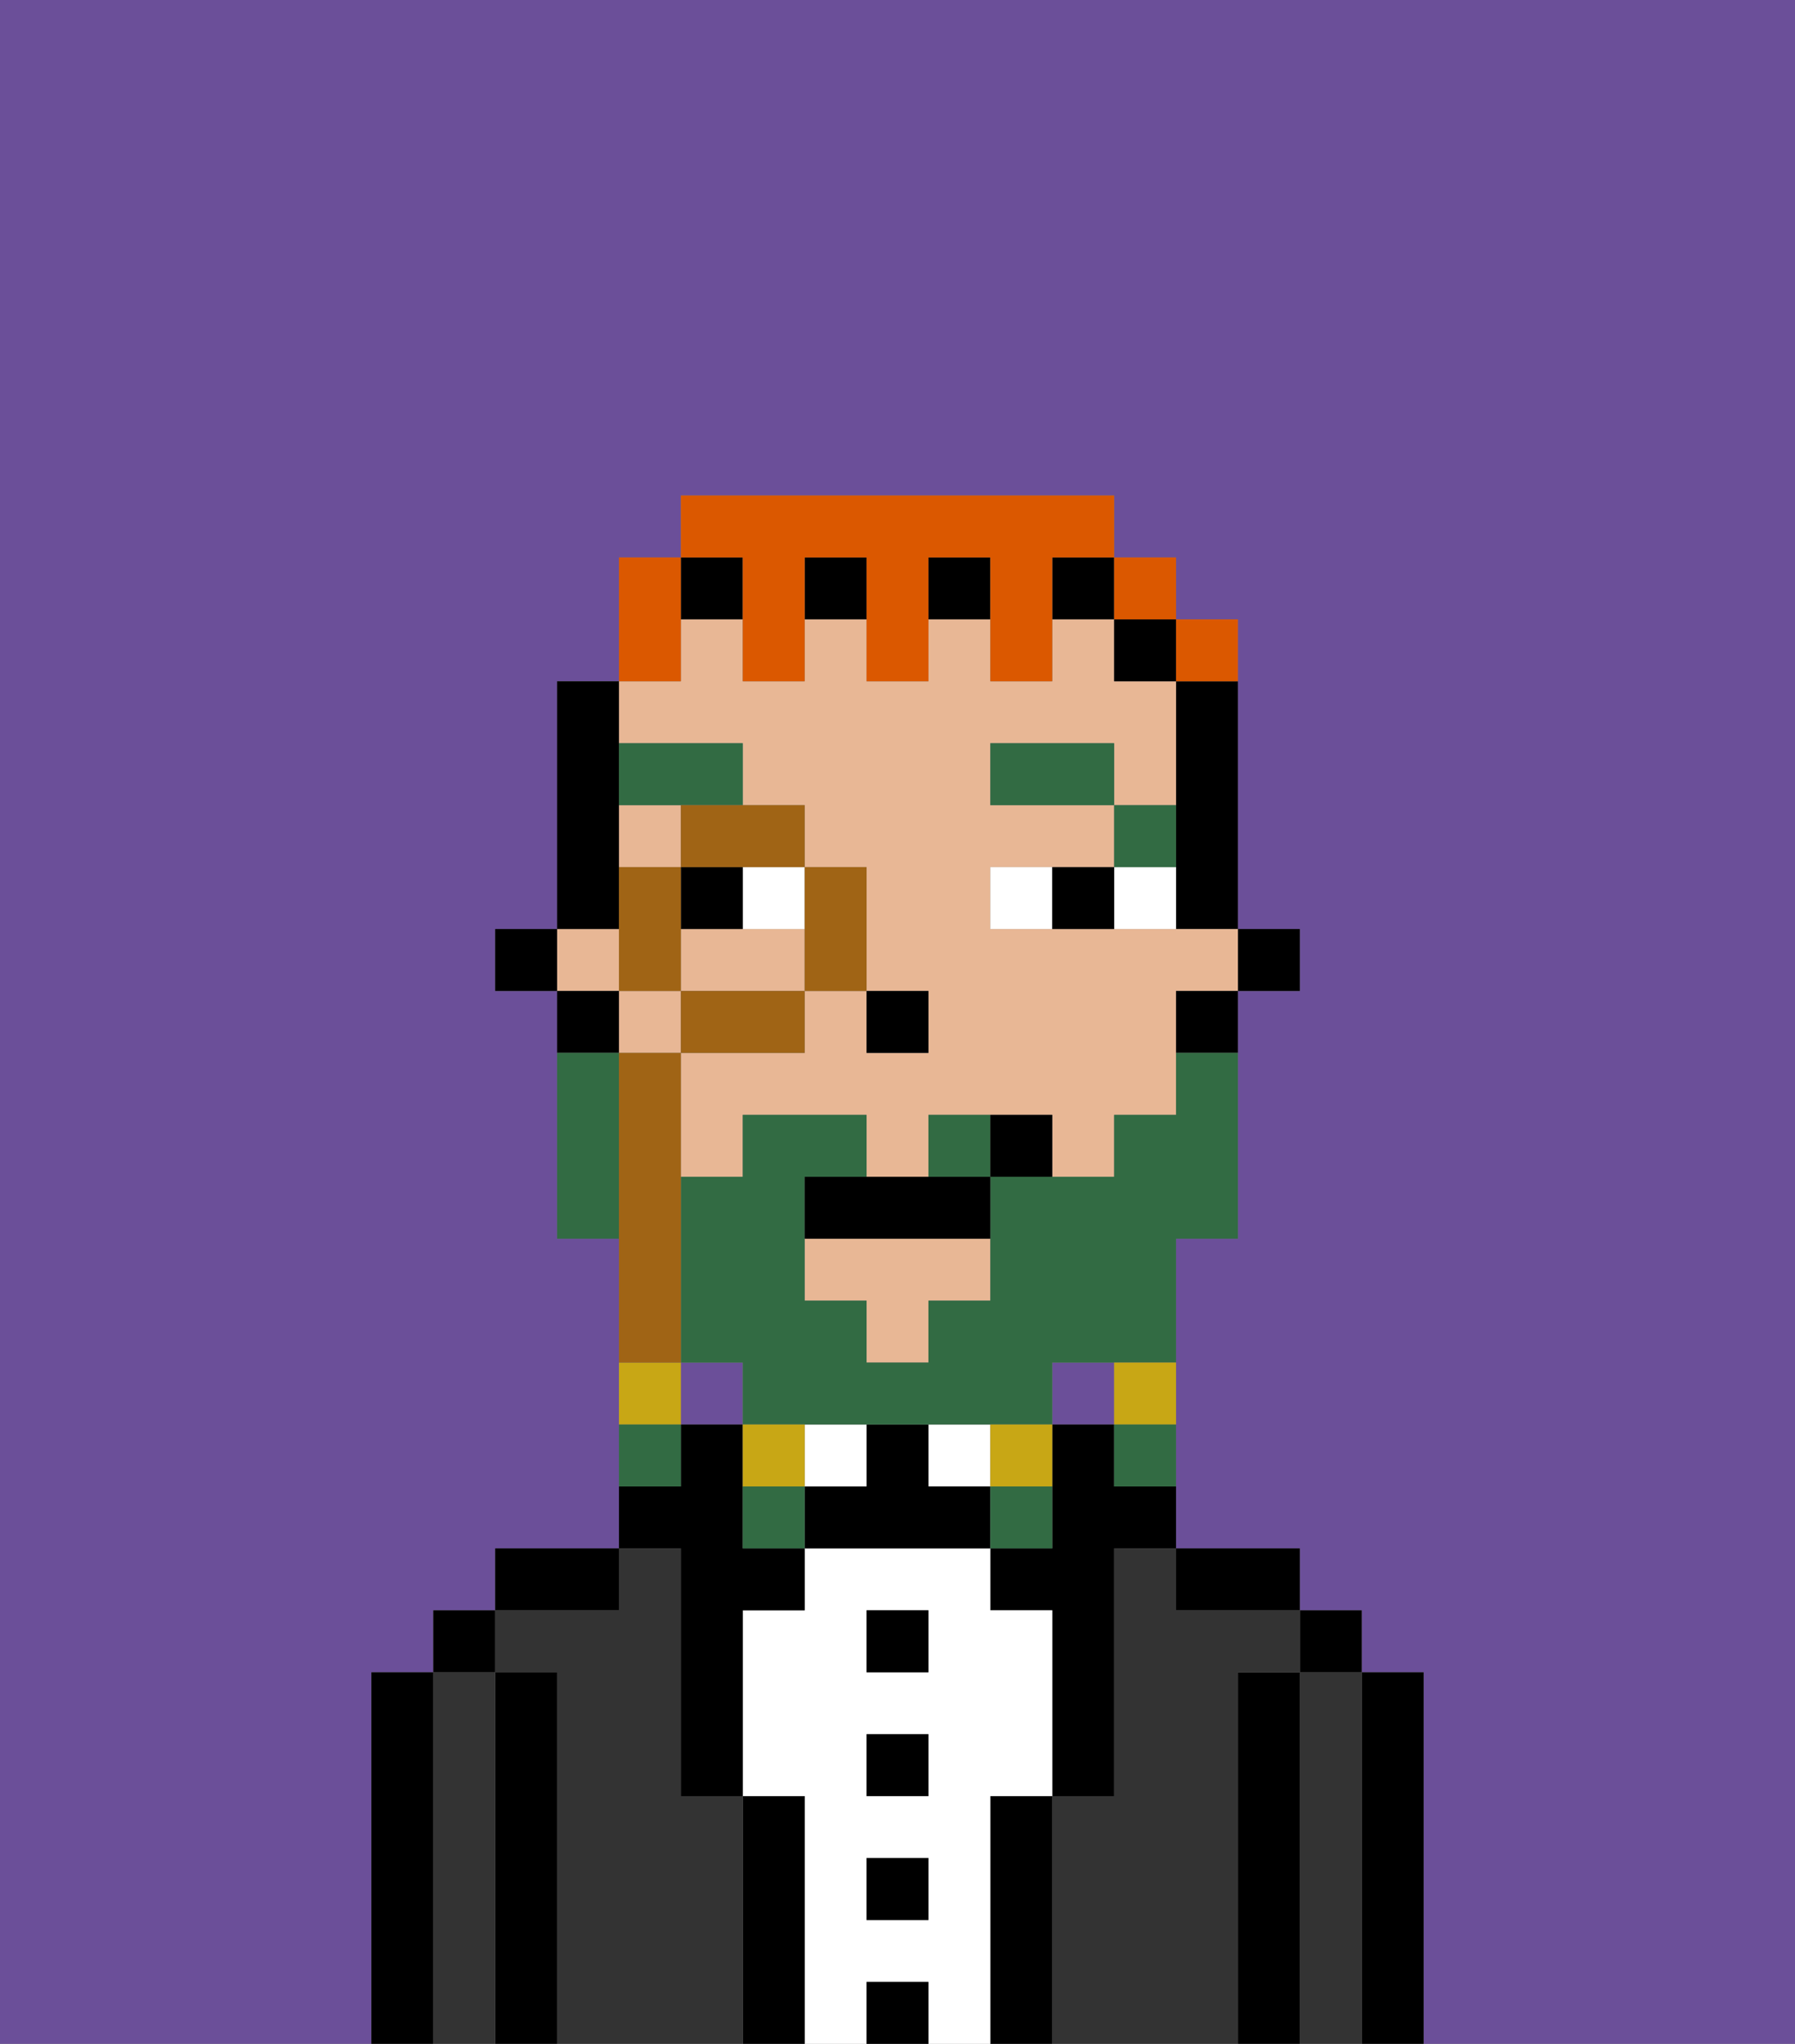 <svg xmlns="http://www.w3.org/2000/svg" viewBox="0 0 29 33"><rect x="0" y="0" width="29" height="33" fill="#808080" stroke="none"/><defs><style>polygon,rect,path{shape-rendering:crispedges;}.bb211-1{fill:#6b4f99;}.bb211-2{fill:#000000;}.bb211-3{fill:#333333;}.bb211-4{fill:#ffffff;}.bb211-5{fill:#e8b795;}.bb211-6{fill:#326b43;}.bb211-7{fill:#326b43;}.bb211-8{fill:#c8a715;}.bb211-9{fill:#db5800;}.bb211-10{fill:#a06415;}</style></defs><path class="bb211-1" d="M0,33H6V27H7V26H8V25h2V20H9V16H8V15H9V11h1V9h1V8h7V9h1v1h1v5h1v1H20v4H19v5h2v1h1v1h1v6h6V0H0Z"/><rect class="bb211-1" x="11" y="22" width="1" height="1"/><rect class="bb211-1" x="17" y="22" width="1" height="1"/><path class="bb211-2" d="M23,27H22v6h1V27Z"/><path class="bb211-3" d="M22,27H21v6h1V27Z"/><rect class="bb211-2" x="21" y="26" width="1" height="1"/><path class="bb211-2" d="M21,27H20v6h1V27Z"/><path class="bb211-3" d="M20,27h1V26H19V25H18v4H17v4h3V27Z"/><path class="bb211-2" d="M20,26h1V25H19v1Z"/><path class="bb211-2" d="M17,29H16v4h1V29Z"/><path class="bb211-2" d="M18,23H17v2H16v1h1v3h1V25h1V24H18Z"/><path class="bb211-4" d="M16,29h1V26H16V25H13v1H12v3h1v4h1V32h1v1h1V29Zm-1,2H14V30h1Zm0-2H14V28h1Zm0-2H14V26h1Z"/><rect class="bb211-4" x="15" y="23" width="1" height="1"/><rect class="bb211-2" x="14" y="32" width="1" height="1"/><rect class="bb211-2" x="14" y="30" width="1" height="1"/><rect class="bb211-2" x="14" y="28" width="1" height="1"/><rect class="bb211-2" x="14" y="26" width="1" height="1"/><path class="bb211-2" d="M15,24V23H14v1H13v1h3V24Z"/><rect class="bb211-4" x="13" y="23" width="1" height="1"/><path class="bb211-2" d="M13,29H12v4h1V29Z"/><path class="bb211-3" d="M12,29H11V25H10v1H8v1H9v6h3V29Z"/><path class="bb211-2" d="M11,26v3h1V26h1V25H12V23H11v1H10v1h1Z"/><path class="bb211-2" d="M10,25H8v1h2Z"/><path class="bb211-2" d="M9,27H8v6H9V27Z"/><path class="bb211-3" d="M8,27H7v6H8V27Z"/><rect class="bb211-2" x="7" y="26" width="1" height="1"/><path class="bb211-2" d="M7,27H6v6H7V27Z"/><rect class="bb211-2" x="20" y="15" width="1" height="1"/><path class="bb211-2" d="M19,12v3h1V11H19Z"/><rect class="bb211-5" x="10" y="13" width="1" height="1"/><path class="bb211-5" d="M12,15H11v1h2V15Z"/><rect class="bb211-5" x="10" y="16" width="1" height="1"/><path class="bb211-5" d="M12,12v1h1v1h1v2h1v1H14V16H13v1H11v2h1V18h2v1h1V18h2v1h1V18h1V16h1V15H16V14h2V13H16V12h2v1h1V11H18V10H17v1H16V10H15v1H14V10H13v1H12V10H11v1H10v1Z"/><polygon class="bb211-5" points="13 21 14 21 14 22 15 22 15 21 16 21 16 20 13 20 13 21"/><rect class="bb211-5" x="9" y="15" width="1" height="1"/><path class="bb211-2" d="M19,17h1V16H19Z"/><rect class="bb211-2" x="18" y="10" width="1" height="1"/><rect class="bb211-2" x="11" y="9" width="1" height="1"/><rect class="bb211-2" x="17" y="9" width="1" height="1"/><rect class="bb211-2" x="15" y="9" width="1" height="1"/><rect class="bb211-2" x="13" y="9" width="1" height="1"/><path class="bb211-2" d="M10,14V11H9v4h1Z"/><path class="bb211-2" d="M10,16H9v1h1Z"/><rect class="bb211-2" x="8" y="15" width="1" height="1"/><rect class="bb211-2" x="14" y="16" width="1" height="1"/><rect class="bb211-4" x="12" y="14" width="1" height="1"/><path class="bb211-4" d="M18,14v1h1V14Z"/><path class="bb211-4" d="M16,14v1h1V14Z"/><rect class="bb211-2" x="11" y="14" width="1" height="1"/><path class="bb211-2" d="M17,14v1h1V14Z"/><path class="bb211-6" d="M19,13H18v1h1Z"/><rect class="bb211-6" x="16" y="12" width="2" height="1"/><path class="bb211-6" d="M12,13V12H10v1h2Z"/><path class="bb211-7" d="M16,18H15v1h1Z"/><path class="bb211-7" d="M19,18H18v1H16v2H15v1H14V21H13V19h1V18H12v1H11v3h1v1h5V22h2V20h1V17H19Z"/><path class="bb211-7" d="M10,17H9v3h1V17Z"/><path class="bb211-8" d="M18,23h1V22H18Z"/><path class="bb211-7" d="M18,24h1V23H18Z"/><path class="bb211-8" d="M17,24V23H16v1Z"/><path class="bb211-7" d="M17,24H16v1h1Z"/><path class="bb211-8" d="M13,23H12v1h1Z"/><path class="bb211-7" d="M12,24v1h1V24Z"/><path class="bb211-8" d="M11,22H10v1h1Z"/><path class="bb211-7" d="M11,23H10v1h1Z"/><path class="bb211-2" d="M13,20h3V19H13Z"/><path class="bb211-2" d="M17,19V18H16v1Z"/><path class="bb211-9" d="M11,10V9H10v2h1Z"/><path class="bb211-9" d="M12,10v1h1V9h1v2h1V9h1v2h1V9h1V8H11V9h1Z"/><rect class="bb211-9" x="18" y="9" width="1" height="1"/><path class="bb211-9" d="M20,11V10H19v1Z"/><path class="bb211-10" d="M13,16h1V14H13v2Z"/><path class="bb211-10" d="M11,14h2V13H11Z"/><path class="bb211-10" d="M13,16H11v1h2Z"/><polygon class="bb211-10" points="11 15 11 14 10 14 10 15 10 16 11 16 11 15"/><path class="bb211-10" d="M11,21V17H10v5h1Z"/></svg>